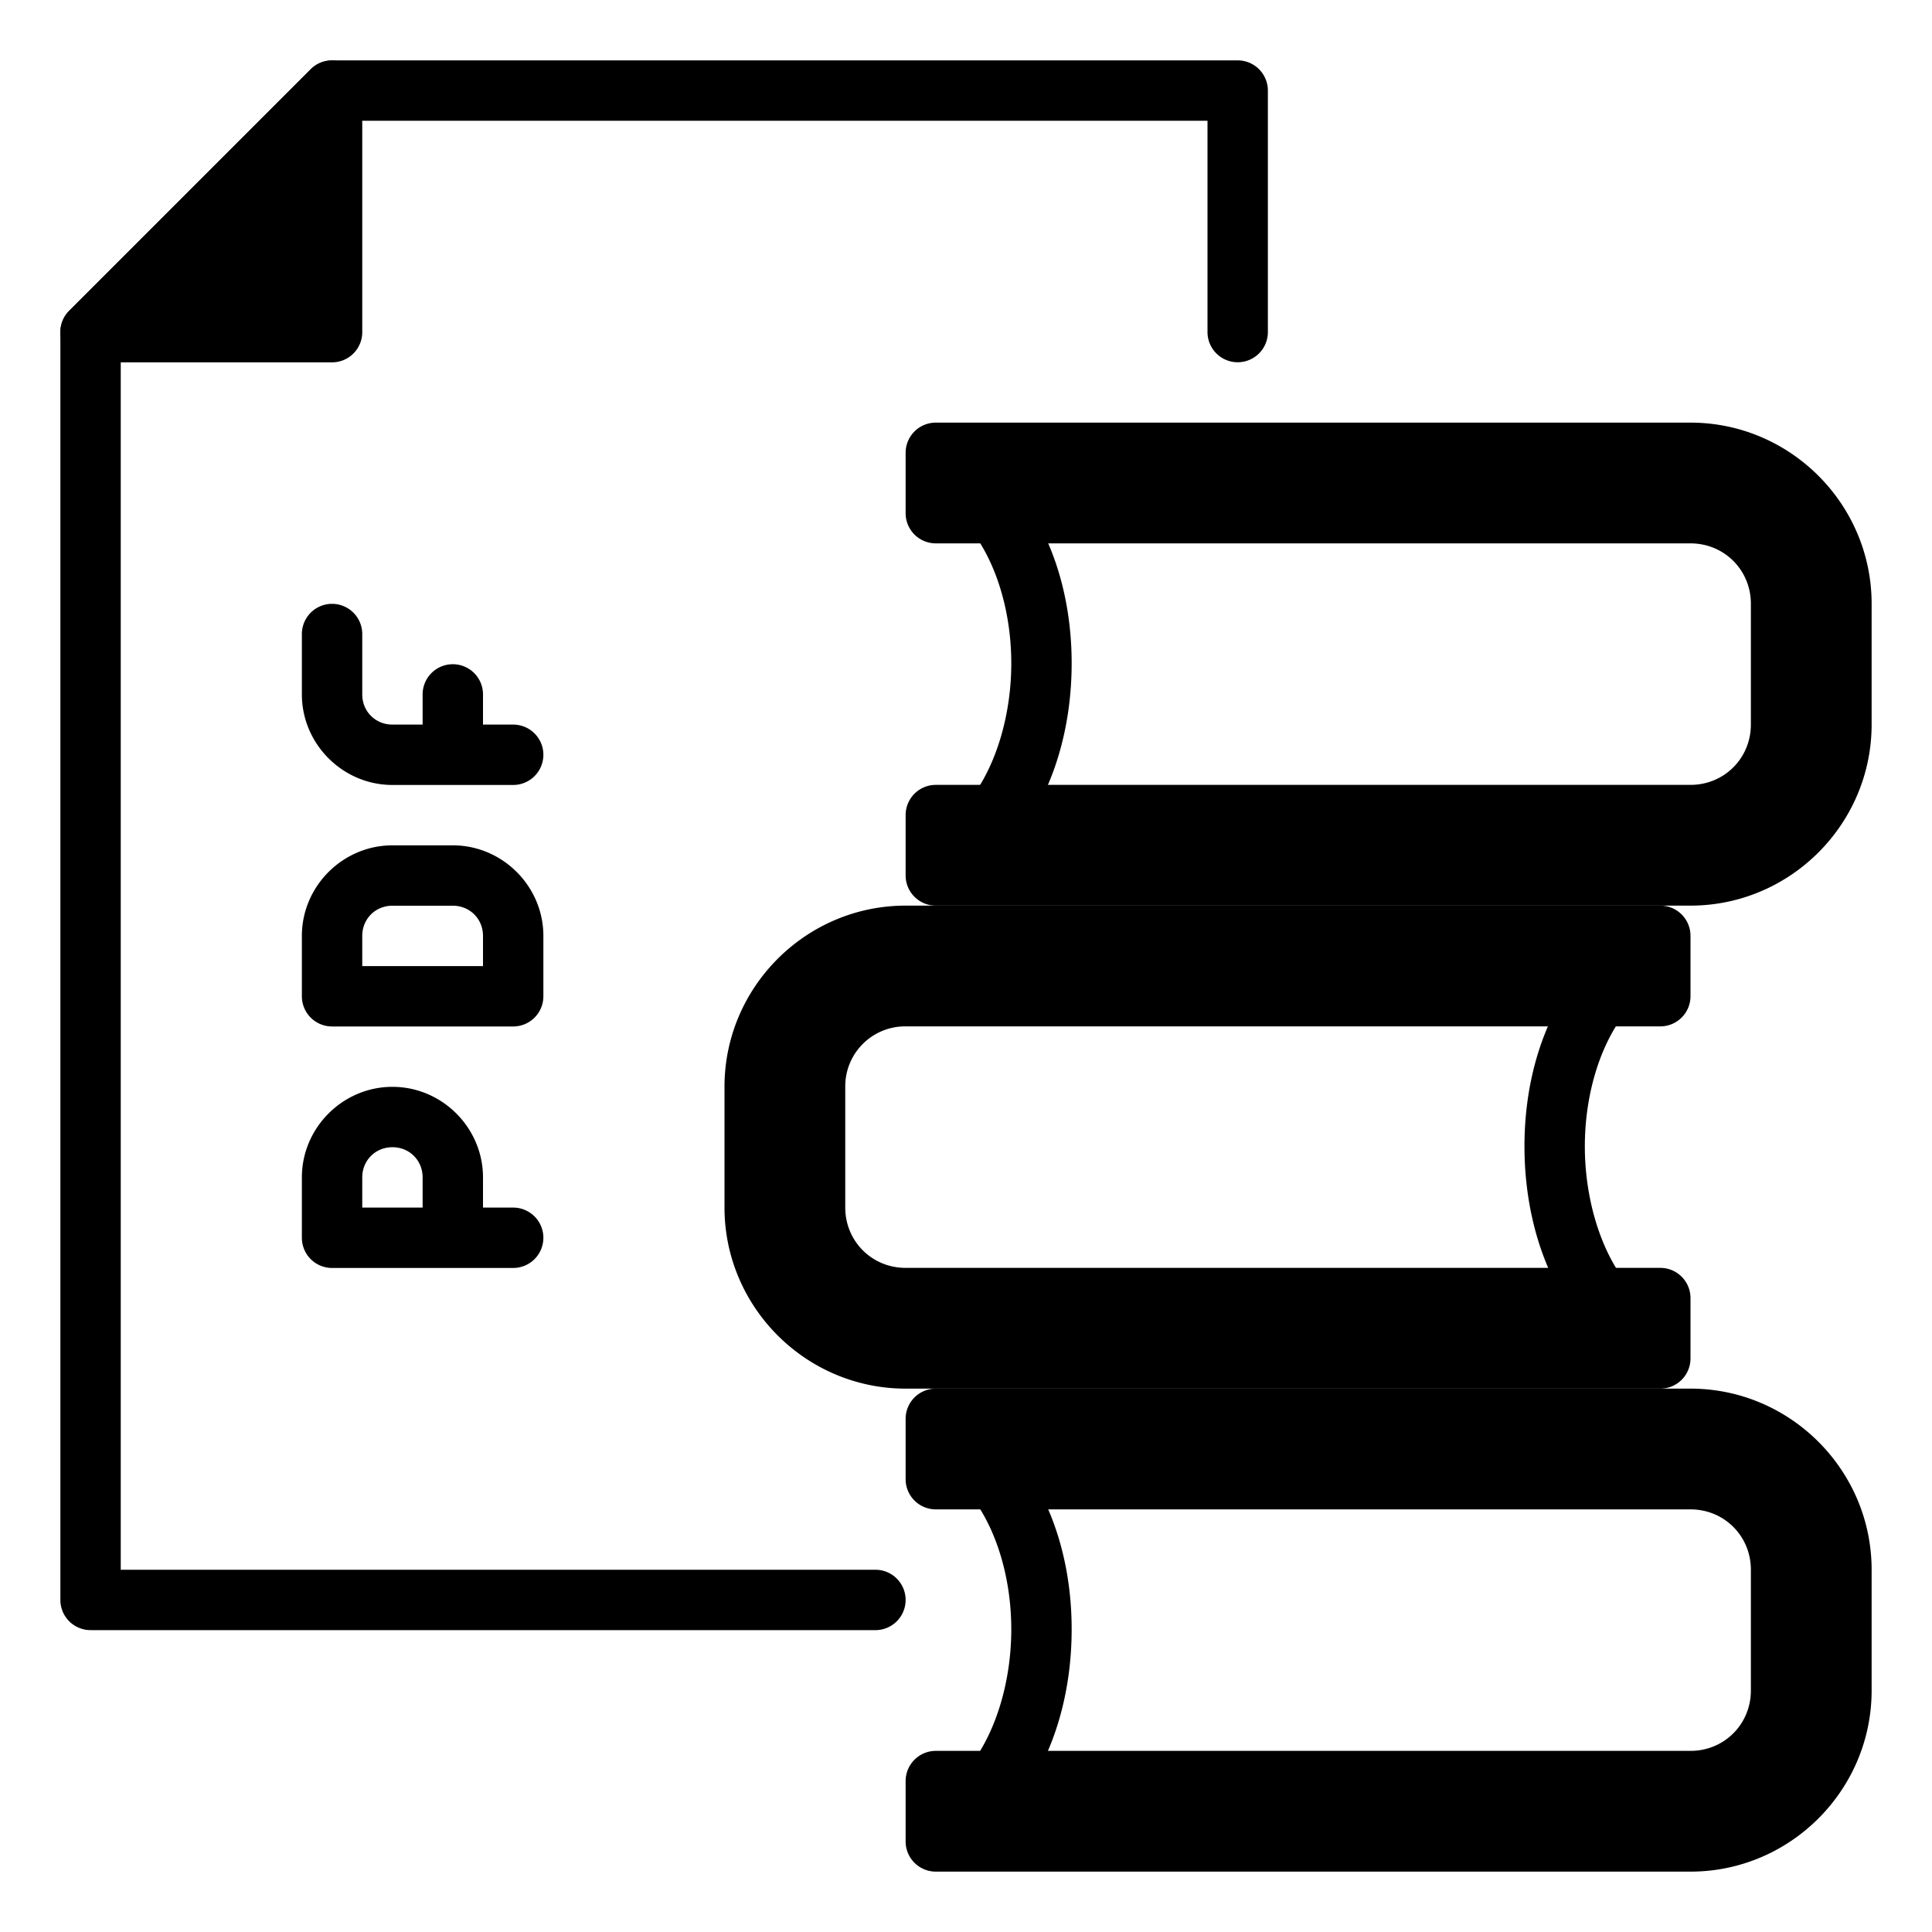 <svg xmlns="http://www.w3.org/2000/svg" width="128" height="128" id="math"><path d="M65.945 96a2 2 0 0 0-1.15.404 2 2 0 0 0-.39 2.801c1.692 2.241 2.61 5.522 2.595 8.824-.015 3.303-.968 6.58-2.604 8.778a2 2 0 0 0 .41 2.797 2 2 0 0 0 2.798-.41c2.296-3.085 3.377-7.115 3.396-11.145.019-4.03-1.03-8.11-3.404-11.254a2 2 0 0 0-1.65-.795z" color="#000" font-family="sans-serif" font-weight="400" overflow="visible" paint-order="markers fill stroke" style="line-height:normal;font-variant-ligatures:normal;font-variant-position:normal;font-variant-caps:normal;font-variant-numeric:normal;font-variant-alternates:normal;font-variant-east-asian:normal;font-feature-settings:normal;font-variation-settings:normal;text-indent:0;text-align:start;text-decoration-line:none;text-decoration-style:solid;text-decoration-color:#000;text-transform:none;text-orientation:mixed;shape-padding:0;shape-margin:0;inline-size:0;isolation:auto;mix-blend-mode:normal"></path><path fill-rule="evenodd" d="M22 4a2 2 0 0 0-1.414.586l-16 16A2 2 0 0 0 4 22v84a2 2 0 0 0 2 2h52a2 2 0 1 0 0-4H8V22.828L22.828 8H80v14a2 2 0 0 0 4 0V6a2 2 0 0 0-2-2z" color="#000" font-family="sans-serif" font-weight="400" overflow="visible" paint-order="markers fill stroke" style="line-height:normal;font-variant-ligatures:normal;font-variant-position:normal;font-variant-caps:normal;font-variant-numeric:normal;font-variant-alternates:normal;font-variant-east-asian:normal;font-feature-settings:normal;font-variation-settings:normal;text-indent:0;text-align:start;text-decoration-line:none;text-decoration-style:solid;text-decoration-color:#000;text-transform:none;text-orientation:mixed;shape-padding:0;shape-margin:0;inline-size:0;isolation:auto;mix-blend-mode:normal"></path><path d="M22 40.006a2 2 0 0 0-2 2v4c0 3.29 2.71 6 6 6h8a2 2 0 0 0 2-2 2 2 0 0 0-2-2h-2v-2a2 2 0 0 0-2-2 2 2 0 0 0-2 2v2h-2c-1.128 0-2-.872-2-2v-4a2 2 0 0 0-2-2zm4 16c-3.29 0-6 2.71-6 6v4a2 2 0 0 0 2 2h12a2 2 0 0 0 2-2v-4c0-3.29-2.71-6-6-6zm0 4h4c1.128 0 2 .872 2 2v2h-8v-2c0-1.128.872-2 2-2zm0 12c-3.29 0-6 2.71-6 6v4a2 2 0 0 0 2 2h12a2 2 0 0 0 2-2 2 2 0 0 0-2-2h-2v-2c0-3.29-2.71-6-6-6zm0 4c1.128 0 2 .872 2 2v2h-4v-2c0-1.128.872-2 2-2z" color="#000" font-family="sans-serif" font-weight="400" overflow="visible" paint-order="markers fill stroke" style="line-height:normal;font-variant-ligatures:normal;font-variant-position:normal;font-variant-caps:normal;font-variant-numeric:normal;font-variant-alternates:normal;font-variant-east-asian:normal;font-feature-settings:normal;font-variation-settings:normal;text-indent:0;text-align:start;text-decoration-line:none;text-decoration-style:solid;text-decoration-color:#000;text-transform:none;text-orientation:mixed;shape-padding:0;shape-margin:0;inline-size:0;isolation:auto;mix-blend-mode:normal"></path><path fill-rule="evenodd" d="M62 92a2 2 0 0 0-2 2v4a2 2 0 0 0 2 2h50c2.233 0 4 1.767 4 4v8c0 2.233-1.767 4-4 4H62a2 2 0 0 0-2 2v4a2 2 0 0 0 2 2h50c6.604 0 12-5.396 12-12v-8c0-6.604-5.396-12-12-12z" color="#000" font-family="sans-serif" font-weight="400" overflow="visible" paint-order="markers fill stroke" style="line-height:normal;font-variant-ligatures:normal;font-variant-position:normal;font-variant-caps:normal;font-variant-numeric:normal;font-variant-alternates:normal;font-variant-east-asian:normal;font-feature-settings:normal;font-variation-settings:normal;text-indent:0;text-align:start;text-decoration-line:none;text-decoration-style:solid;text-decoration-color:#000;text-transform:none;text-orientation:mixed;shape-padding:0;shape-margin:0;inline-size:0;isolation:auto;mix-blend-mode:normal"></path><path d="M65.945 32a2 2 0 0 0-1.15.404 2 2 0 0 0-.39 2.801c1.692 2.241 2.61 5.522 2.595 8.824-.015 3.303-.968 6.58-2.604 8.778a2 2 0 0 0 .41 2.797 2 2 0 0 0 2.798-.41C69.9 52.108 70.98 48.078 71 44.048c.019-4.03-1.03-8.11-3.404-11.254a2 2 0 0 0-1.65-.795z" color="#000" font-family="sans-serif" font-weight="400" overflow="visible" paint-order="markers fill stroke" style="line-height:normal;font-variant-ligatures:normal;font-variant-position:normal;font-variant-caps:normal;font-variant-numeric:normal;font-variant-alternates:normal;font-variant-east-asian:normal;font-feature-settings:normal;font-variation-settings:normal;text-indent:0;text-align:start;text-decoration-line:none;text-decoration-style:solid;text-decoration-color:#000;text-transform:none;text-orientation:mixed;shape-padding:0;shape-margin:0;inline-size:0;isolation:auto;mix-blend-mode:normal"></path><path fill-rule="evenodd" d="M62 28a2 2 0 0 0-2 2v4a2 2 0 0 0 2 2h50c2.233 0 4 1.767 4 4v8c0 2.233-1.767 4-4 4H62a2 2 0 0 0-2 2v4a2 2 0 0 0 2 2h50c6.604 0 12-5.396 12-12v-8c0-6.604-5.396-12-12-12z" color="#000" font-family="sans-serif" font-weight="400" overflow="visible" paint-order="markers fill stroke" style="line-height:normal;font-variant-ligatures:normal;font-variant-position:normal;font-variant-caps:normal;font-variant-numeric:normal;font-variant-alternates:normal;font-variant-east-asian:normal;font-feature-settings:normal;font-variation-settings:normal;text-indent:0;text-align:start;text-decoration-line:none;text-decoration-style:solid;text-decoration-color:#000;text-transform:none;text-orientation:mixed;shape-padding:0;shape-margin:0;inline-size:0;isolation:auto;mix-blend-mode:normal"></path><path d="M21.93 4.008a2 2 0 0 0-1.344.584l-16 16A2 2 0 0 0 6 24.006h16a2 2 0 0 0 2-2v-16a2 2 0 0 0-2.07-1.998zM106.055 64a2 2 0 0 1 1.15.404 2 2 0 0 1 .39 2.801c-1.692 2.241-2.61 5.522-2.595 8.824.015 3.303.968 6.58 2.604 8.778a2 2 0 0 1-.41 2.797 2 2 0 0 1-2.798-.41c-2.296-3.085-3.377-7.115-3.396-11.145-.019-4.03 1.03-8.11 3.404-11.254a2 2 0 0 1 1.65-.795z" color="#000" font-family="sans-serif" font-weight="400" overflow="visible" paint-order="markers fill stroke" style="line-height:normal;font-variant-ligatures:normal;font-variant-position:normal;font-variant-caps:normal;font-variant-numeric:normal;font-variant-alternates:normal;font-variant-east-asian:normal;font-feature-settings:normal;font-variation-settings:normal;text-indent:0;text-align:start;text-decoration-line:none;text-decoration-style:solid;text-decoration-color:#000;text-transform:none;text-orientation:mixed;shape-padding:0;shape-margin:0;inline-size:0;isolation:auto;mix-blend-mode:normal"></path><path fill-rule="evenodd" d="M110 60a2 2 0 0 1 2 2v4a2 2 0 0 1-2 2H60a3.97 3.97 0 0 0-4 4v8c0 2.233 1.767 4 4 4h50a2 2 0 0 1 2 2v4a2 2 0 0 1-2 2H60c-6.604 0-12-5.396-12-12v-8c0-6.604 5.396-12 12-12z" color="#000" font-family="sans-serif" font-weight="400" overflow="visible" paint-order="markers fill stroke" style="line-height:normal;font-variant-ligatures:normal;font-variant-position:normal;font-variant-caps:normal;font-variant-numeric:normal;font-variant-alternates:normal;font-variant-east-asian:normal;font-feature-settings:normal;font-variation-settings:normal;text-indent:0;text-align:start;text-decoration-line:none;text-decoration-style:solid;text-decoration-color:#000;text-transform:none;text-orientation:mixed;shape-padding:0;shape-margin:0;inline-size:0;isolation:auto;mix-blend-mode:normal"></path></svg>